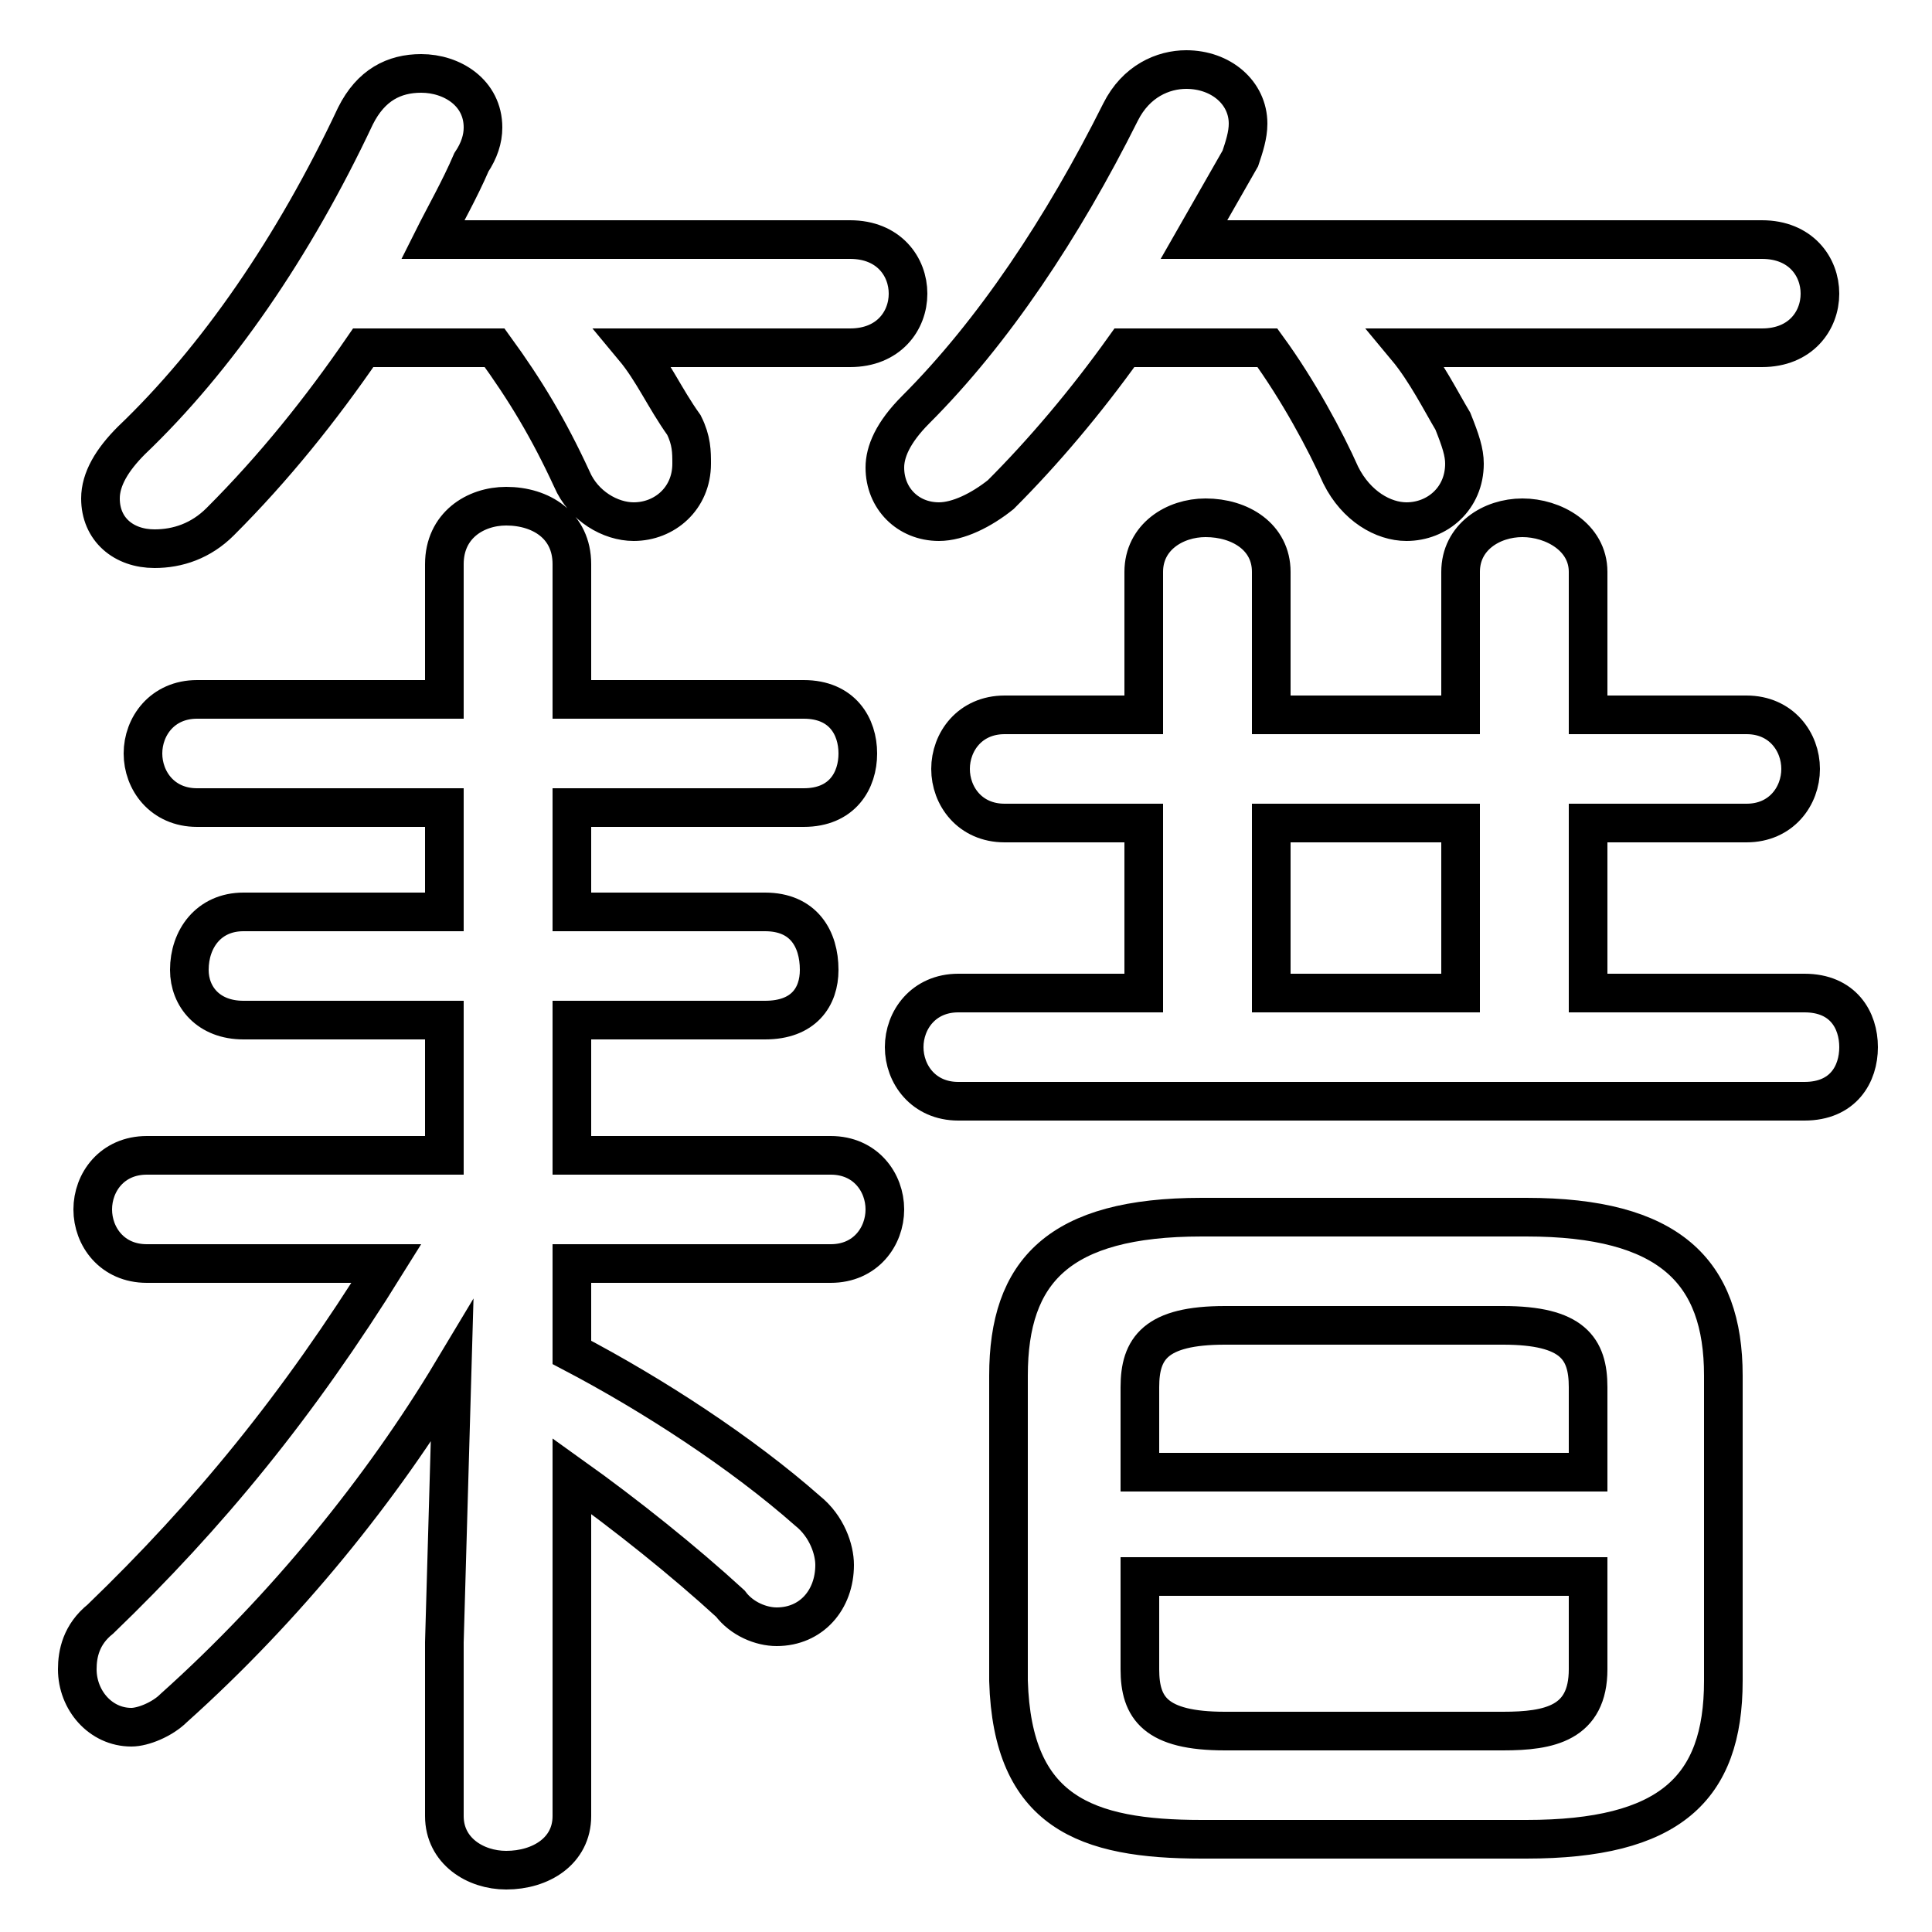 <svg xmlns="http://www.w3.org/2000/svg" viewBox="0 -44.0 50.0 50.0">
    <rect x="0" y="-44.0" width="50.0" height="50.0" fill="#808080" stroke="none"/>
    <g transform="scale(1, -1)">
        <!-- ボディの枠 -->
        <rect x="0" y="-6.0" width="50.0" height="50.0"
            stroke="white" fill="white"/>
        <!-- グリフ座標系の原点 -->
        <circle cx="0" cy="0" r="5" fill="white"/>
        <!-- グリフのアウトライン -->
        <g style="fill:none;stroke:#000000;stroke-width:1;">
<path d="M 12.8 35.0 C 13.6 33.9 14.2 32.9 14.8 31.6 C 15.1 30.9 15.8 30.5 16.4 30.5 C 17.2 30.5 17.9 31.1 17.9 32.0 C 17.9 32.3 17.9 32.6 17.7 33.0 C 17.2 33.7 16.9 34.4 16.4 35.0 L 22.0 35.0 C 23.0 35.0 23.5 35.7 23.5 36.4 C 23.5 37.1 23.0 37.8 22.0 37.8 L 11.2 37.8 C 11.5 38.4 11.9 39.1 12.2 39.8 C 12.4 40.1 12.5 40.4 12.5 40.7 C 12.5 41.6 11.7 42.1 10.9 42.1 C 10.2 42.1 9.6 41.8 9.2 41.0 C 7.6 37.6 5.6 34.7 3.4 32.6 C 2.9 32.1 2.6 31.6 2.6 31.1 C 2.6 30.3 3.2 29.8 4.0 29.8 C 4.6 29.8 5.2 30.0 5.7 30.5 C 7.1 31.9 8.3 33.4 9.4 35.0 Z M 11.5 14.1 L 3.8 14.1 C 2.9 14.1 2.4 13.4 2.4 12.7 C 2.4 12.0 2.9 11.3 3.8 11.3 L 10.0 11.3 C 7.7 7.6 5.4 4.8 2.6 2.1 C 2.1 1.7 2.0 1.2 2.0 0.8 C 2.0 0.0 2.6 -0.7 3.4 -0.7 C 3.7 -0.7 4.2 -0.5 4.5 -0.2 C 7.4 2.4 9.9 5.5 11.7 8.5 L 11.5 1.5 L 11.5 -3.0 C 11.5 -3.9 12.3 -4.4 13.1 -4.4 C 14.0 -4.4 14.8 -3.9 14.8 -3.0 L 14.8 5.8 C 16.2 4.8 17.7 3.6 18.9 2.5 C 19.2 2.1 19.7 1.9 20.1 1.9 C 21.0 1.9 21.6 2.6 21.6 3.5 C 21.6 3.9 21.4 4.5 20.9 4.9 C 19.2 6.4 16.9 7.9 14.8 9.0 L 14.8 11.3 L 21.5 11.3 C 22.4 11.3 22.9 12.0 22.9 12.7 C 22.9 13.4 22.4 14.1 21.5 14.1 L 14.8 14.1 L 14.8 17.6 L 19.8 17.6 C 20.8 17.6 21.2 18.2 21.2 18.9 C 21.2 19.7 20.8 20.4 19.8 20.4 L 14.8 20.4 L 14.8 23.1 L 20.8 23.1 C 21.8 23.1 22.2 23.8 22.2 24.5 C 22.2 25.2 21.8 25.9 20.8 25.9 L 14.8 25.9 L 14.8 29.4 C 14.8 30.4 14.0 30.9 13.1 30.9 C 12.3 30.9 11.5 30.4 11.5 29.4 L 11.5 25.9 L 5.1 25.9 C 4.2 25.9 3.7 25.2 3.7 24.5 C 3.7 23.8 4.2 23.1 5.1 23.1 L 11.5 23.1 L 11.5 20.4 L 6.3 20.4 C 5.4 20.4 4.9 19.7 4.9 18.9 C 4.9 18.2 5.4 17.6 6.3 17.6 L 11.5 17.6 Z M 32.8 35.0 C 33.6 33.9 34.3 32.6 34.7 31.7 C 35.1 30.9 35.8 30.5 36.4 30.5 C 37.2 30.5 37.9 31.1 37.9 32.0 C 37.9 32.3 37.8 32.6 37.6 33.1 C 37.3 33.6 36.9 34.4 36.4 35.0 L 45.6 35.0 C 46.6 35.0 47.1 35.7 47.1 36.4 C 47.1 37.1 46.6 37.8 45.6 37.8 L 30.9 37.8 C 31.3 38.5 31.7 39.2 32.1 39.9 C 32.2 40.2 32.3 40.5 32.3 40.8 C 32.3 41.6 31.6 42.2 30.7 42.2 C 30.1 42.2 29.4 41.9 29.0 41.1 C 27.5 38.1 25.7 35.4 23.7 33.4 C 23.1 32.8 22.9 32.3 22.9 31.9 C 22.9 31.1 23.5 30.5 24.3 30.5 C 24.8 30.5 25.4 30.8 25.9 31.2 C 27.0 32.3 28.1 33.6 29.1 35.0 Z M 31.7 -0.8 C 29.9 -0.8 29.5 -0.2 29.5 0.8 L 29.5 3.2 L 41.1 3.2 L 41.1 0.8 C 41.1 -0.6 40.1 -0.8 38.9 -0.8 Z M 41.1 5.9 L 29.5 5.9 L 29.5 8.1 C 29.5 9.1 29.9 9.7 31.7 9.7 L 38.9 9.7 C 40.7 9.7 41.1 9.1 41.1 8.1 Z M 32.9 22.7 L 37.8 22.7 L 37.8 18.3 L 32.9 18.3 Z M 39.5 -3.6 C 43.2 -3.6 44.6 -2.3 44.6 0.5 L 44.6 8.4 C 44.6 11.1 43.2 12.5 39.5 12.5 L 31.1 12.5 C 27.4 12.5 26.1 11.1 26.1 8.4 L 26.1 0.5 C 26.2 -2.9 28.1 -3.6 31.1 -3.6 Z M 29.6 22.7 L 29.6 18.3 L 24.8 18.3 C 23.9 18.3 23.4 17.6 23.4 16.9 C 23.4 16.2 23.9 15.5 24.8 15.5 L 46.7 15.5 C 47.7 15.5 48.1 16.2 48.1 16.9 C 48.1 17.6 47.7 18.3 46.7 18.3 L 41.1 18.3 L 41.1 22.7 L 45.2 22.7 C 46.1 22.7 46.6 23.4 46.6 24.1 C 46.6 24.8 46.1 25.5 45.2 25.5 L 41.1 25.5 L 41.1 29.2 C 41.1 30.1 40.2 30.6 39.4 30.6 C 38.6 30.6 37.8 30.1 37.8 29.2 L 37.8 25.5 L 32.9 25.5 L 32.9 29.2 C 32.9 30.1 32.1 30.6 31.2 30.6 C 30.4 30.6 29.6 30.1 29.6 29.2 L 29.6 25.5 L 26.0 25.5 C 25.1 25.5 24.6 24.8 24.6 24.1 C 24.6 23.4 25.1 22.7 26.0 22.7 Z"/>
</g>
</g>
</svg>
